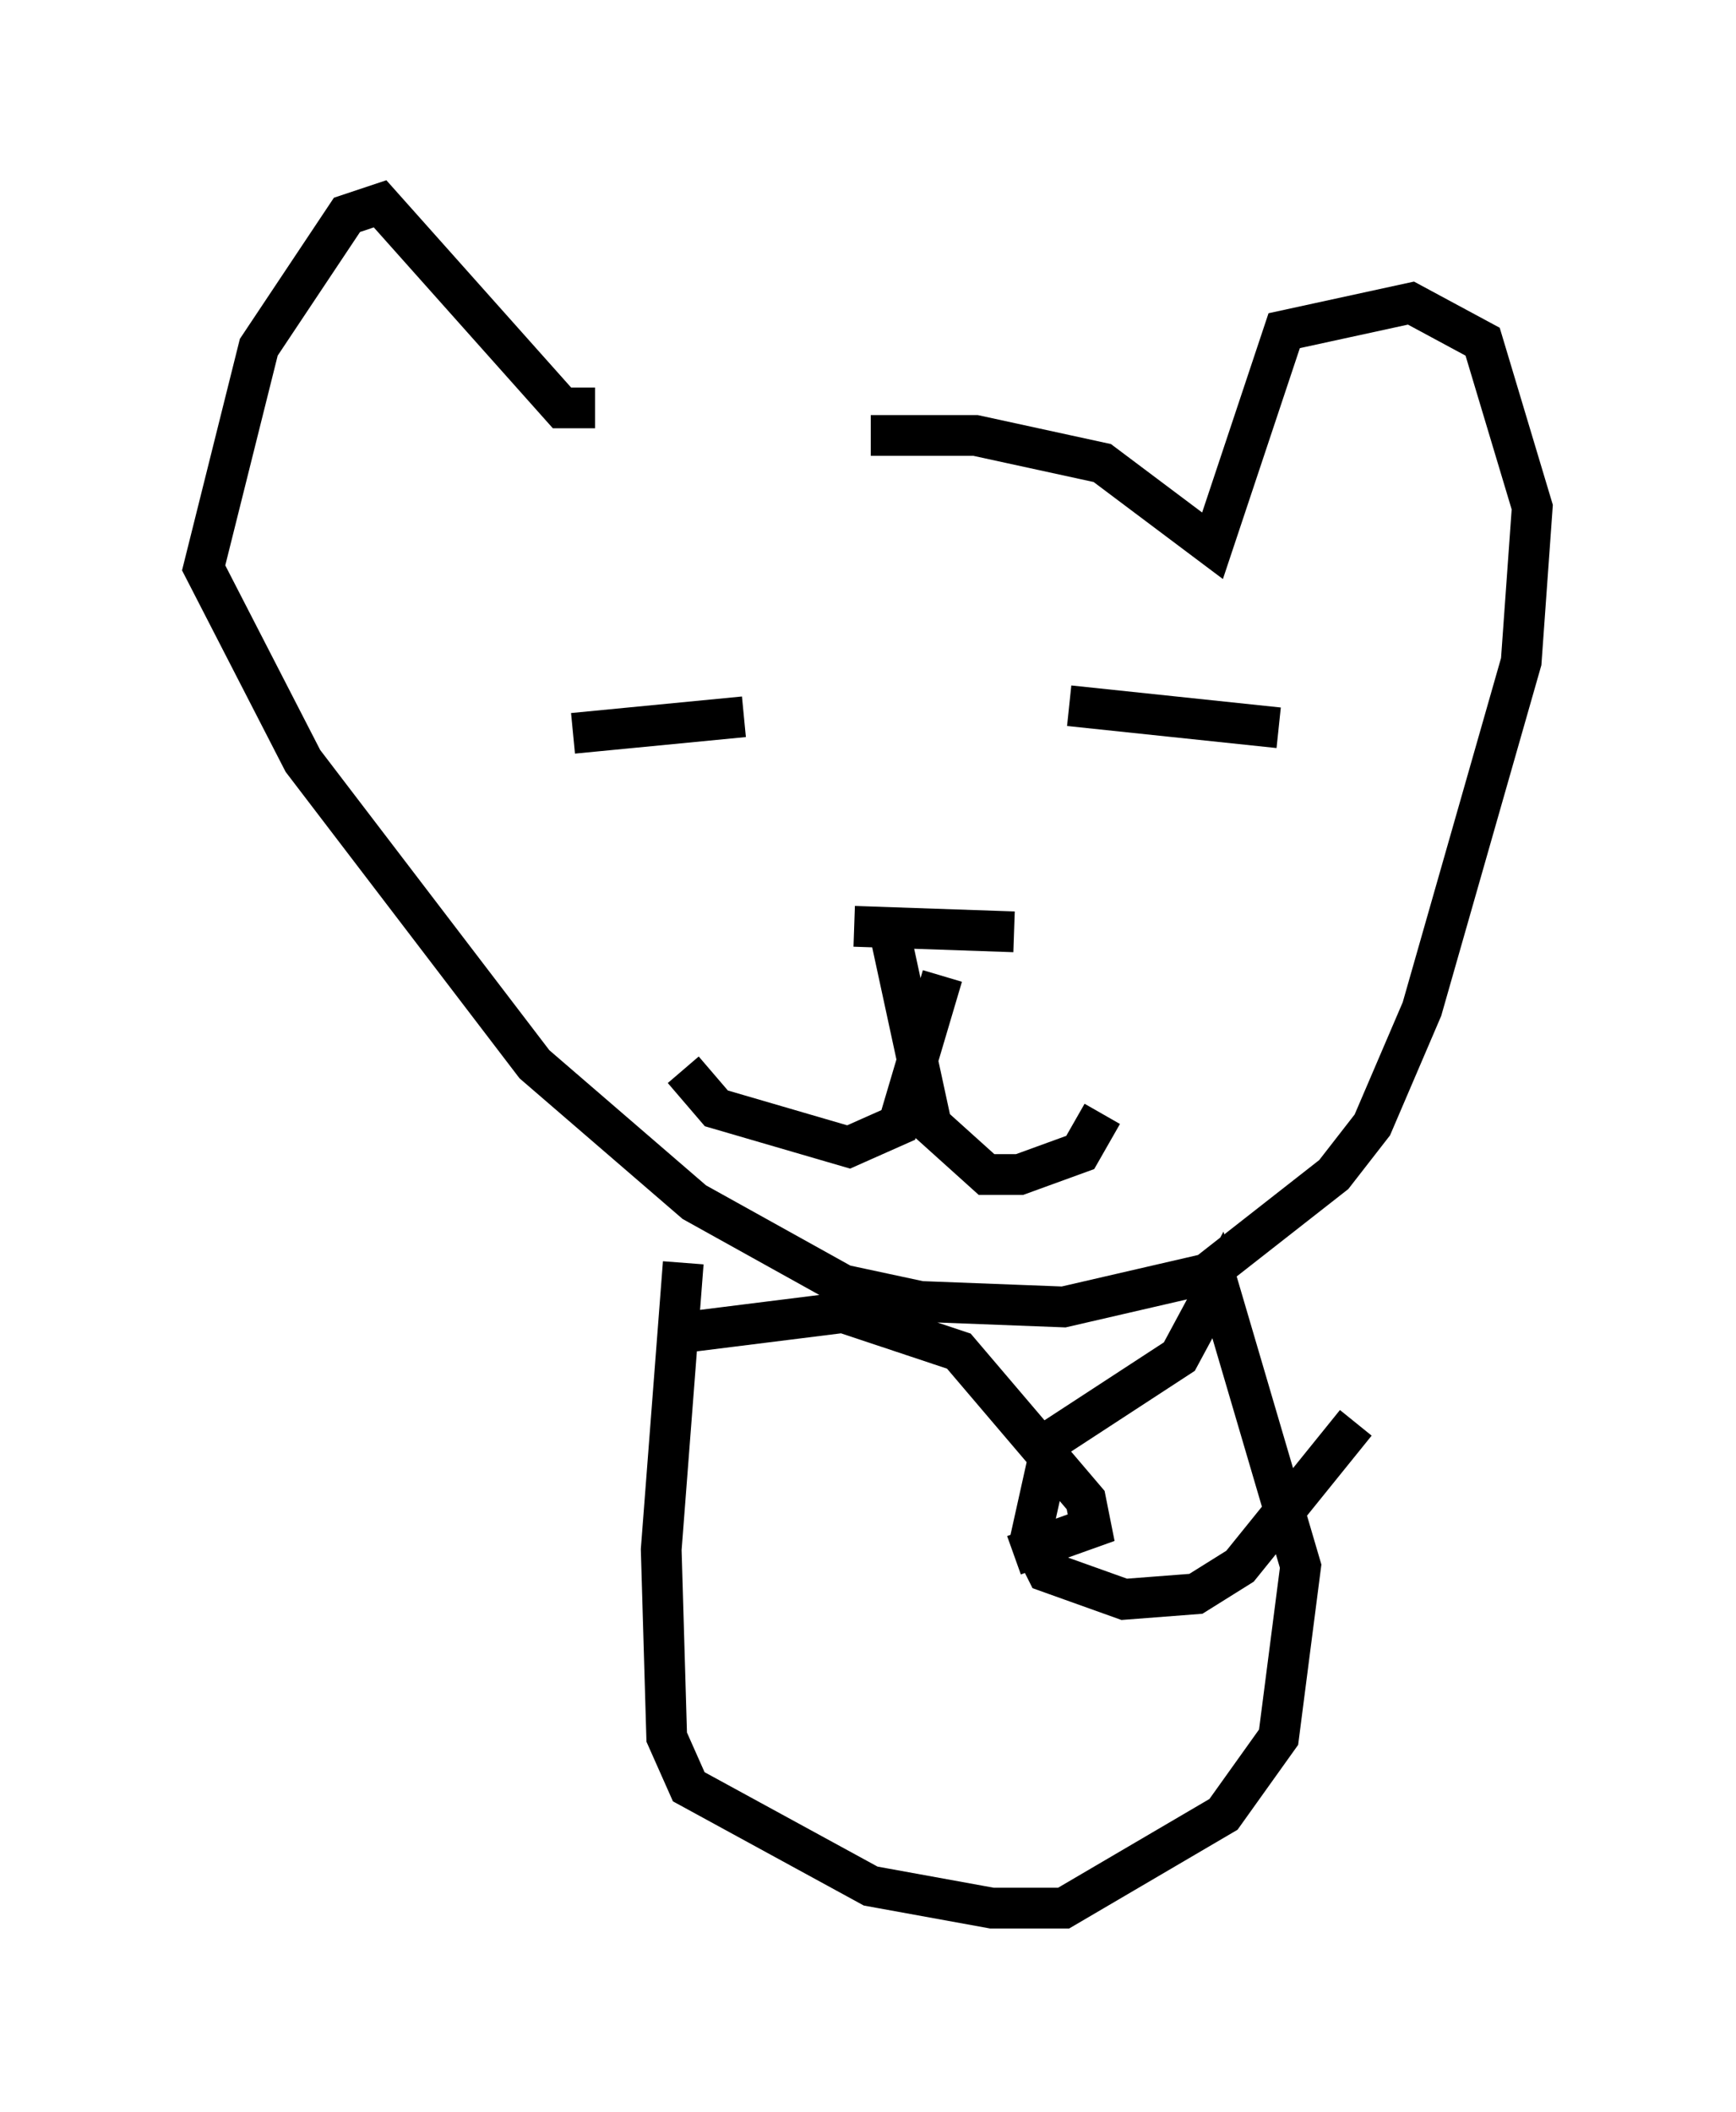<?xml version="1.0" encoding="utf-8" ?>
<svg baseProfile="full" height="51.813" version="1.1" width="42.611" xmlns="http://www.w3.org/2000/svg" xmlns:ev="http://www.w3.org/2001/xml-events" xmlns:xlink="http://www.w3.org/1999/xlink"><defs /><rect fill="white" height="51.813" width="42.611" x="0" y="0" /><path d="M15.013, 12.442 m6.36, -1.759 l2.571, 0.0 3.112, 0.677 l2.706, 2.03 1.759, -5.277 l3.112, -0.677 1.759, 0.947 l1.218, 4.059 -0.271, 3.789 l-2.436, 8.525 -1.218, 2.842 l-0.947, 1.218 -3.112, 2.436 l-3.518, 0.812 -3.518, -0.135 l-1.894, -0.406 -3.654, -2.03 l-3.924, -3.383 -5.683, -7.442 l-2.436, -4.736 1.353, -5.413 l2.165, -3.248 0.812, -0.271 l4.465, 5.007 0.812, 0.0 m-0.541, 7.984 l4.195, -0.406 m7.984, -0.271 l5.142, 0.541 m-10.419, 4.871 l3.924, 0.135 m-3.112, -0.271 l1.083, 5.007 1.353, 1.218 l0.812, 0.0 1.488, -0.541 l0.541, -0.947 m-3.924, -3.383 l-1.083, 3.654 -1.218, 0.541 l-3.248, -0.947 -0.812, -0.947 m0.0, 4.736 l-0.541, 7.036 0.135, 4.601 l0.541, 1.218 4.465, 2.436 l2.977, 0.541 1.759, 0.0 l3.924, -2.3 1.353, -1.894 l0.541, -4.195 -2.03, -6.901 l-0.947, 1.759 -3.112, 2.03 l-0.541, 2.436 0.406, 0.812 l1.894, 0.677 1.759, -0.135 l1.083, -0.677 2.842, -3.518 m-16.915, -2.165 l4.33, -0.541 2.842, 0.947 l3.112, 3.654 0.135, 0.677 l-1.894, 0.677 " fill="none" stroke="black" stroke-width="1" /></svg>